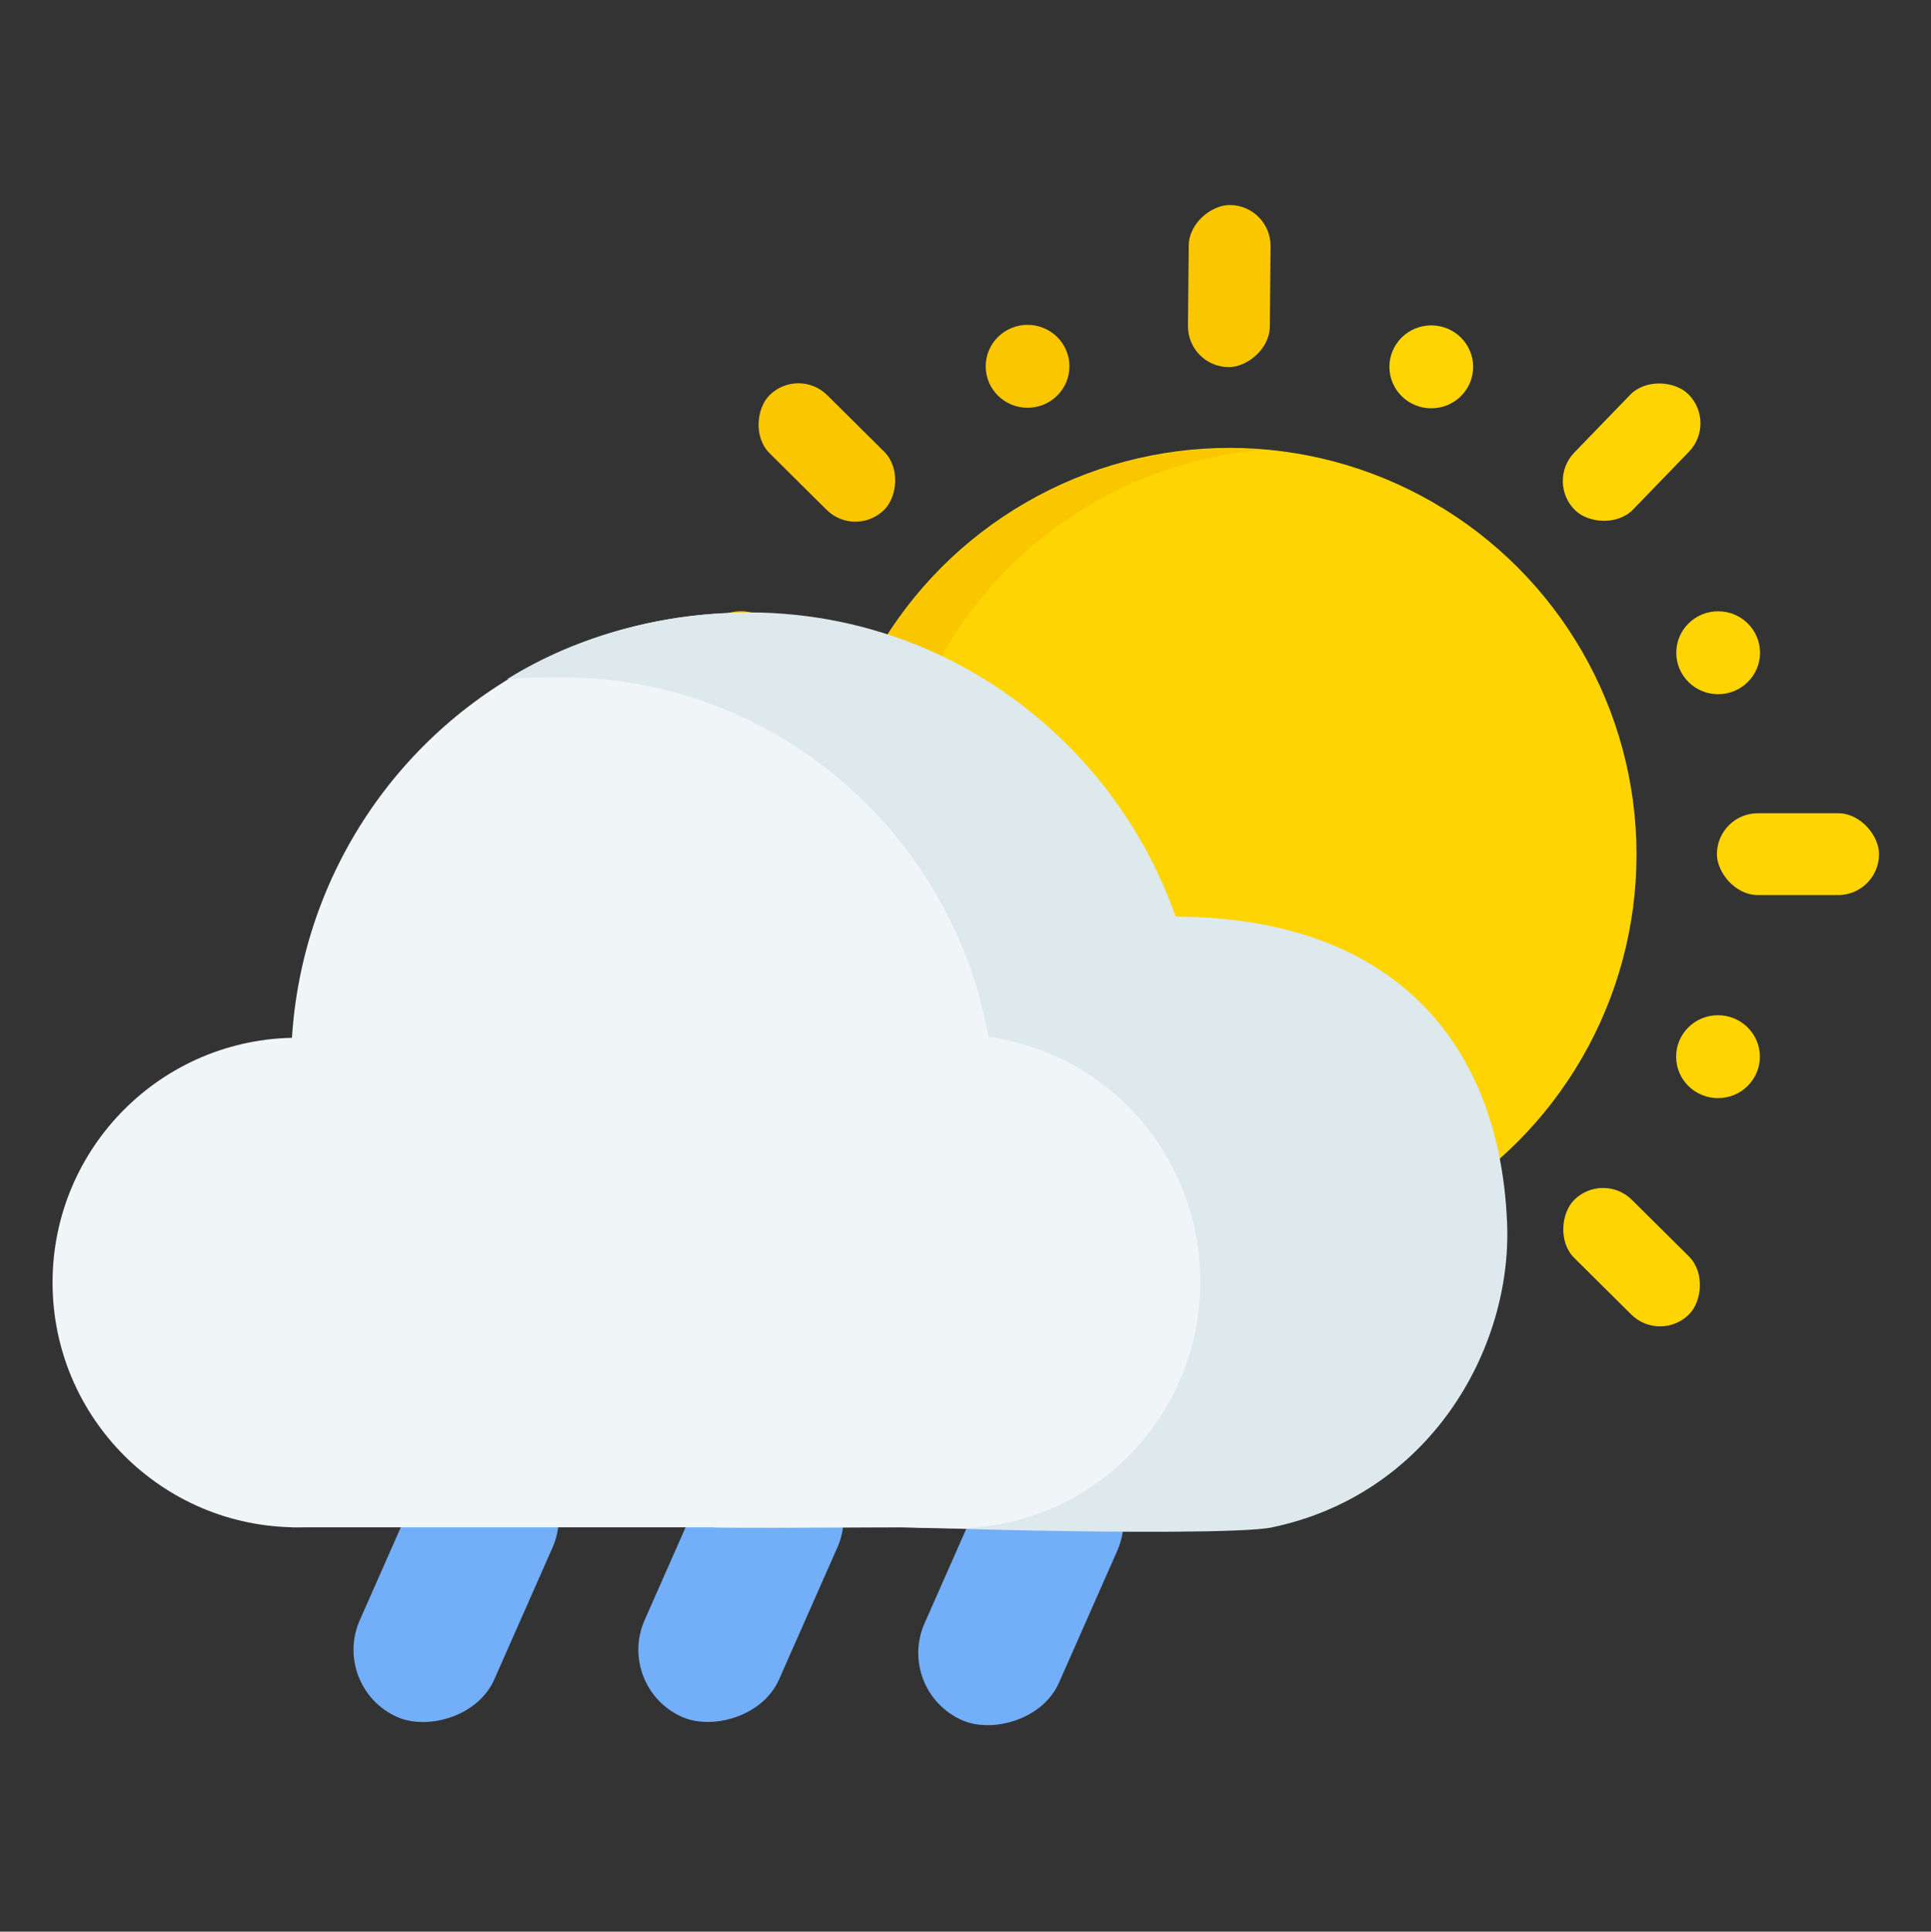<?xml version="1.0" encoding="UTF-8" standalone="no"?>
<!-- Created with Inkscape (http://www.inkscape.org/) -->

<svg
   width="511.667"
   height="511.783"
   viewBox="0 0 135.379 135.409"
   version="1.1"
   id="svg1"
   xml:space="preserve"
   xmlns="http://www.w3.org/2000/svg"
   xmlns:svg="http://www.w3.org/2000/svg"><rect x="0" y="0" width="135.379" height="135.409" fill="#333333" stroke="none"/><defs
     id="defs1" /><g
     id="layer1"
     style="display:inline"
     transform="translate(16.346,4.48)"><g
       id="g1"
       transform="matrix(1.049,0,0,1.049,-9.891,-0.539)"><g
         id="g15"
         style="display:inline"
         transform="matrix(0.885,0,0,0.885,14.048,-2.826)"><rect
           style="display:inline;fill:#fac600;fill-opacity:1;stroke-width:0.193;stroke-linecap:round;stroke-linejoin:round"
           id="rect2"
           width="12.243"
           height="6.18"
           x="20.926"
           y="60.378"
           ry="3.09" /><rect
           style="display:inline;fill:#fed402;fill-opacity:1;stroke-width:0.193;stroke-linecap:round;stroke-linejoin:round"
           id="rect2-7"
           width="12.243"
           height="6.18"
           x="106.832"
           y="60.355"
           ry="3.09" /><ellipse
           style="display:inline;fill:#fac600;fill-opacity:1;stroke-width:2.73;stroke-linecap:round;stroke-linejoin:round"
           id="path2"
           cx="33.122"
           cy="48.231"
           rx="3.162"
           ry="3.131" /><ellipse
           style="display:inline;fill:#fac600;fill-opacity:1;stroke-width:2.73;stroke-linecap:round;stroke-linejoin:round"
           id="path2-7"
           cx="54.773"
           cy="26.608"
           rx="3.162"
           ry="3.131" /><ellipse
           style="display:inline;fill:#fac600;fill-opacity:1;stroke-width:2.73;stroke-linecap:round;stroke-linejoin:round"
           id="path2-6"
           cx="33.194"
           cy="78.736"
           rx="3.162"
           ry="3.131" /><ellipse
           style="display:inline;fill:#fed402;fill-opacity:1;stroke-width:2.73;stroke-linecap:round;stroke-linejoin:round"
           id="path2-1"
           cx="85.261"
           cy="26.648"
           rx="3.162"
           ry="3.131" /><ellipse
           style="display:inline;fill:#fed402;fill-opacity:1;stroke-width:2.73;stroke-linecap:round;stroke-linejoin:round"
           id="path2-8"
           cx="106.924"
           cy="48.236"
           rx="3.162"
           ry="3.131" /><ellipse
           style="display:inline;fill:#fed402;fill-opacity:1;stroke-width:2.73;stroke-linecap:round;stroke-linejoin:round"
           id="path2-5"
           cx="106.913"
           cy="78.736"
           rx="3.162"
           ry="3.131" /><ellipse
           style="display:inline;fill:#fed402;fill-opacity:1;stroke-width:2.73;stroke-linecap:round;stroke-linejoin:round"
           id="path2-3"
           cx="85.333"
           cy="100.351"
           rx="3.162"
           ry="3.131" /><ellipse
           style="display:inline;fill:#fac600;fill-opacity:1;stroke-width:2.73;stroke-linecap:round;stroke-linejoin:round"
           id="path2-64"
           cx="54.758"
           cy="100.351"
           rx="3.162"
           ry="3.131" /><rect
           style="display:inline;fill:#fac600;fill-opacity:1;stroke-width:0.193;stroke-linecap:round;stroke-linejoin:round"
           id="rect2-9"
           width="12.243"
           height="6.18"
           x="45.326"
           y="-7.493"
           ry="3.09"
           transform="rotate(44.781)" /><rect
           style="display:inline;fill:#fed402;fill-opacity:1;stroke-width:0.193;stroke-linecap:round;stroke-linejoin:round"
           id="rect2-9-2"
           width="12.243"
           height="6.18"
           x="-52.153"
           y="-98.244"
           ry="3.09"
           transform="rotate(134.058)" /><rect
           style="display:inline;fill:#fac600;fill-opacity:1;stroke-width:0.193;stroke-linecap:round;stroke-linejoin:round"
           id="rect2-9-2-3"
           width="12.243"
           height="6.18"
           x="33.794"
           y="-96.801"
           ry="3.09"
           transform="rotate(134.058)" /><rect
           style="display:inline;fill:#fed402;fill-opacity:1;stroke-width:0.193;stroke-linecap:round;stroke-linejoin:round"
           id="rect2-9-5"
           width="12.243"
           height="6.18"
           x="131.26"
           y="-7.169"
           ry="3.09"
           transform="rotate(44.781)" /><rect
           style="display:inline;fill:#fac600;fill-opacity:1;stroke-width:0.193;stroke-linecap:round;stroke-linejoin:round"
           id="rect2-3"
           width="12.243"
           height="6.18"
           x="99.672"
           y="-74.119"
           ry="3.09"
           transform="rotate(90.554)" /><rect
           style="display:inline;fill:#fac600;fill-opacity:1;stroke-width:0.193;stroke-linecap:round;stroke-linejoin:round"
           id="rect2-3-3"
           width="12.243"
           height="6.18"
           x="13.749"
           y="-73.291"
           ry="3.09"
           transform="rotate(90.554)" /><ellipse
           style="display:inline;fill:#fed402;fill-opacity:1;stroke-width:0.19;stroke-linecap:round;stroke-linejoin:round"
           id="path3"
           cx="70.03"
           cy="63.476"
           rx="30.73"
           ry="30.708" /><path
           id="path3-9"
           style="display:inline;fill:#fac600;fill-opacity:1;stroke-width:0.19;stroke-linecap:round;stroke-linejoin:round"
           d="M 72.452,32.929 A 30.73,30.708 0 0 0 70.058,32.827 30.73,30.708 0 0 0 39.328,63.535 30.73,30.708 0 0 0 70.058,94.243 30.73,30.708 0 0 0 73.174,94.02 30.73,30.708 0 0 1 44.358,63.449 30.73,30.708 0 0 1 72.452,32.929 Z" /></g><rect
         style="display:inline;fill:#73aef8;fill-opacity:1;stroke-width:0.307;stroke-linecap:round;stroke-linejoin:round"
         id="rect2-3-3-8"
         width="19.459"
         height="9.823"
         x="73.821"
         y="-68.418"
         ry="4.911"
         transform="rotate(113.832)" /><rect
         style="display:inline;fill:#73aef8;fill-opacity:1;stroke-width:0.307;stroke-linecap:round;stroke-linejoin:round"
         id="rect2-3-3-8-3"
         width="19.459"
         height="9.823"
         x="66.124"
         y="-85.829"
         ry="4.911"
         transform="rotate(113.832)" /><rect
         style="display:inline;fill:#73aef8;fill-opacity:1;stroke-width:0.307;stroke-linecap:round;stroke-linejoin:round"
         id="rect2-3-3-8-0"
         width="19.459"
         height="9.823"
         x="58.762"
         y="-103.029"
         ry="4.911"
         transform="rotate(113.832)" /><g
         id="g14-0"
         style="display:inline"
         transform="matrix(1.623,0,0,1.623,-51.496,-189.287)"><circle
           style="fill:#f0f5f7;fill-opacity:1;stroke-width:0.383;stroke-linecap:round;stroke-linejoin:round"
           id="path6-3"
           cx="58.586"
           cy="158.21"
           r="18.662" /><circle
           style="fill:#f0f5f7;fill-opacity:1;stroke-width:0.312;stroke-linecap:round;stroke-linejoin:round"
           id="path7-9"
           cx="40.181"
           cy="167.12"
           r="10.079" /><path
           id="path8-6"
           style="fill:#dde9ed;fill-opacity:1;stroke-width:0.305;stroke-linecap:round;stroke-linejoin:round"
           d="m 89.929,164.672 c 10e-7,6.91 -4.761,12.524 -11.671,12.524 -6.91,0 -8.467,-13.213 -8.467,-20.123 -10e-7,-6.91 0.717,-4.912 7.626,-4.912 6.91,0 12.511,5.601 12.511,12.511 z" /><path
           id="path10-9"
           style="display:inline;fill:#dde9ed;fill-opacity:1;stroke-width:0.385;stroke-linecap:round;stroke-linejoin:round"
           d="m 58.761,139.53 c -3.457,0.008 -7.007,0.914 -9.946,2.75 0.69,-0.091 1.548,-0.071 2.244,-0.08 9.87,2.1e-4 17.872,8.076 17.872,18.038 -0.02,7.518 -4.68,14.338 -11.661,16.96 0.488,0.055 7.208,-0.008 7.985,-3.9e-4 10.307,1.9e-4 12.168,-8.431 12.167,-18.834 -1.01e-4,-10.403 -8.356,-18.836 -18.662,-18.835 z" /><path
           id="path11-9"
           style="display:inline;fill:#dde9ed;fill-opacity:1;stroke-width:0.305;stroke-linecap:round;stroke-linejoin:round"
           d="m 72.128,152.373 c -4.496,0.66 -1.117,2.535 -3.351,6.059 5.948,0.762 2.753,5.696 2.753,11.731 0,2.543 -11.704,5.038 -12.942,6.972 0.981,0.223 6.917,-0.183 5.738,-0.145 -4.429,0.144 13.818,0.663 15.981,0.213 6.491,-1.352 9.896,-7.324 9.692,-12.515 C 89.671,156.339 84.141,150.61 72.128,152.373 Z" /><path
           id="path7-4-3"
           style="display:inline;fill:#f0f5f7;fill-opacity:1;stroke-width:0.313;stroke-linecap:round;stroke-linejoin:round"
           d="m 77.367,167.077 c -3e-6,5.612 -4.513,10.154 -10.079,10.161 -8.876,0.012 -8.057,-1.731 -8.057,-7.343 -3e-6,-5.612 2.49,-12.979 8.057,-12.979 5.567,0 10.079,4.549 10.079,10.161 z" /><rect
           style="display:inline;fill:#f0f5f7;fill-opacity:1;stroke-width:0.217;stroke-linecap:round;stroke-linejoin:round"
           id="rect8-3"
           width="27.201"
           height="17.351"
           x="39.439"
           y="159.847"
           ry="0.531" /></g></g></g></svg>
